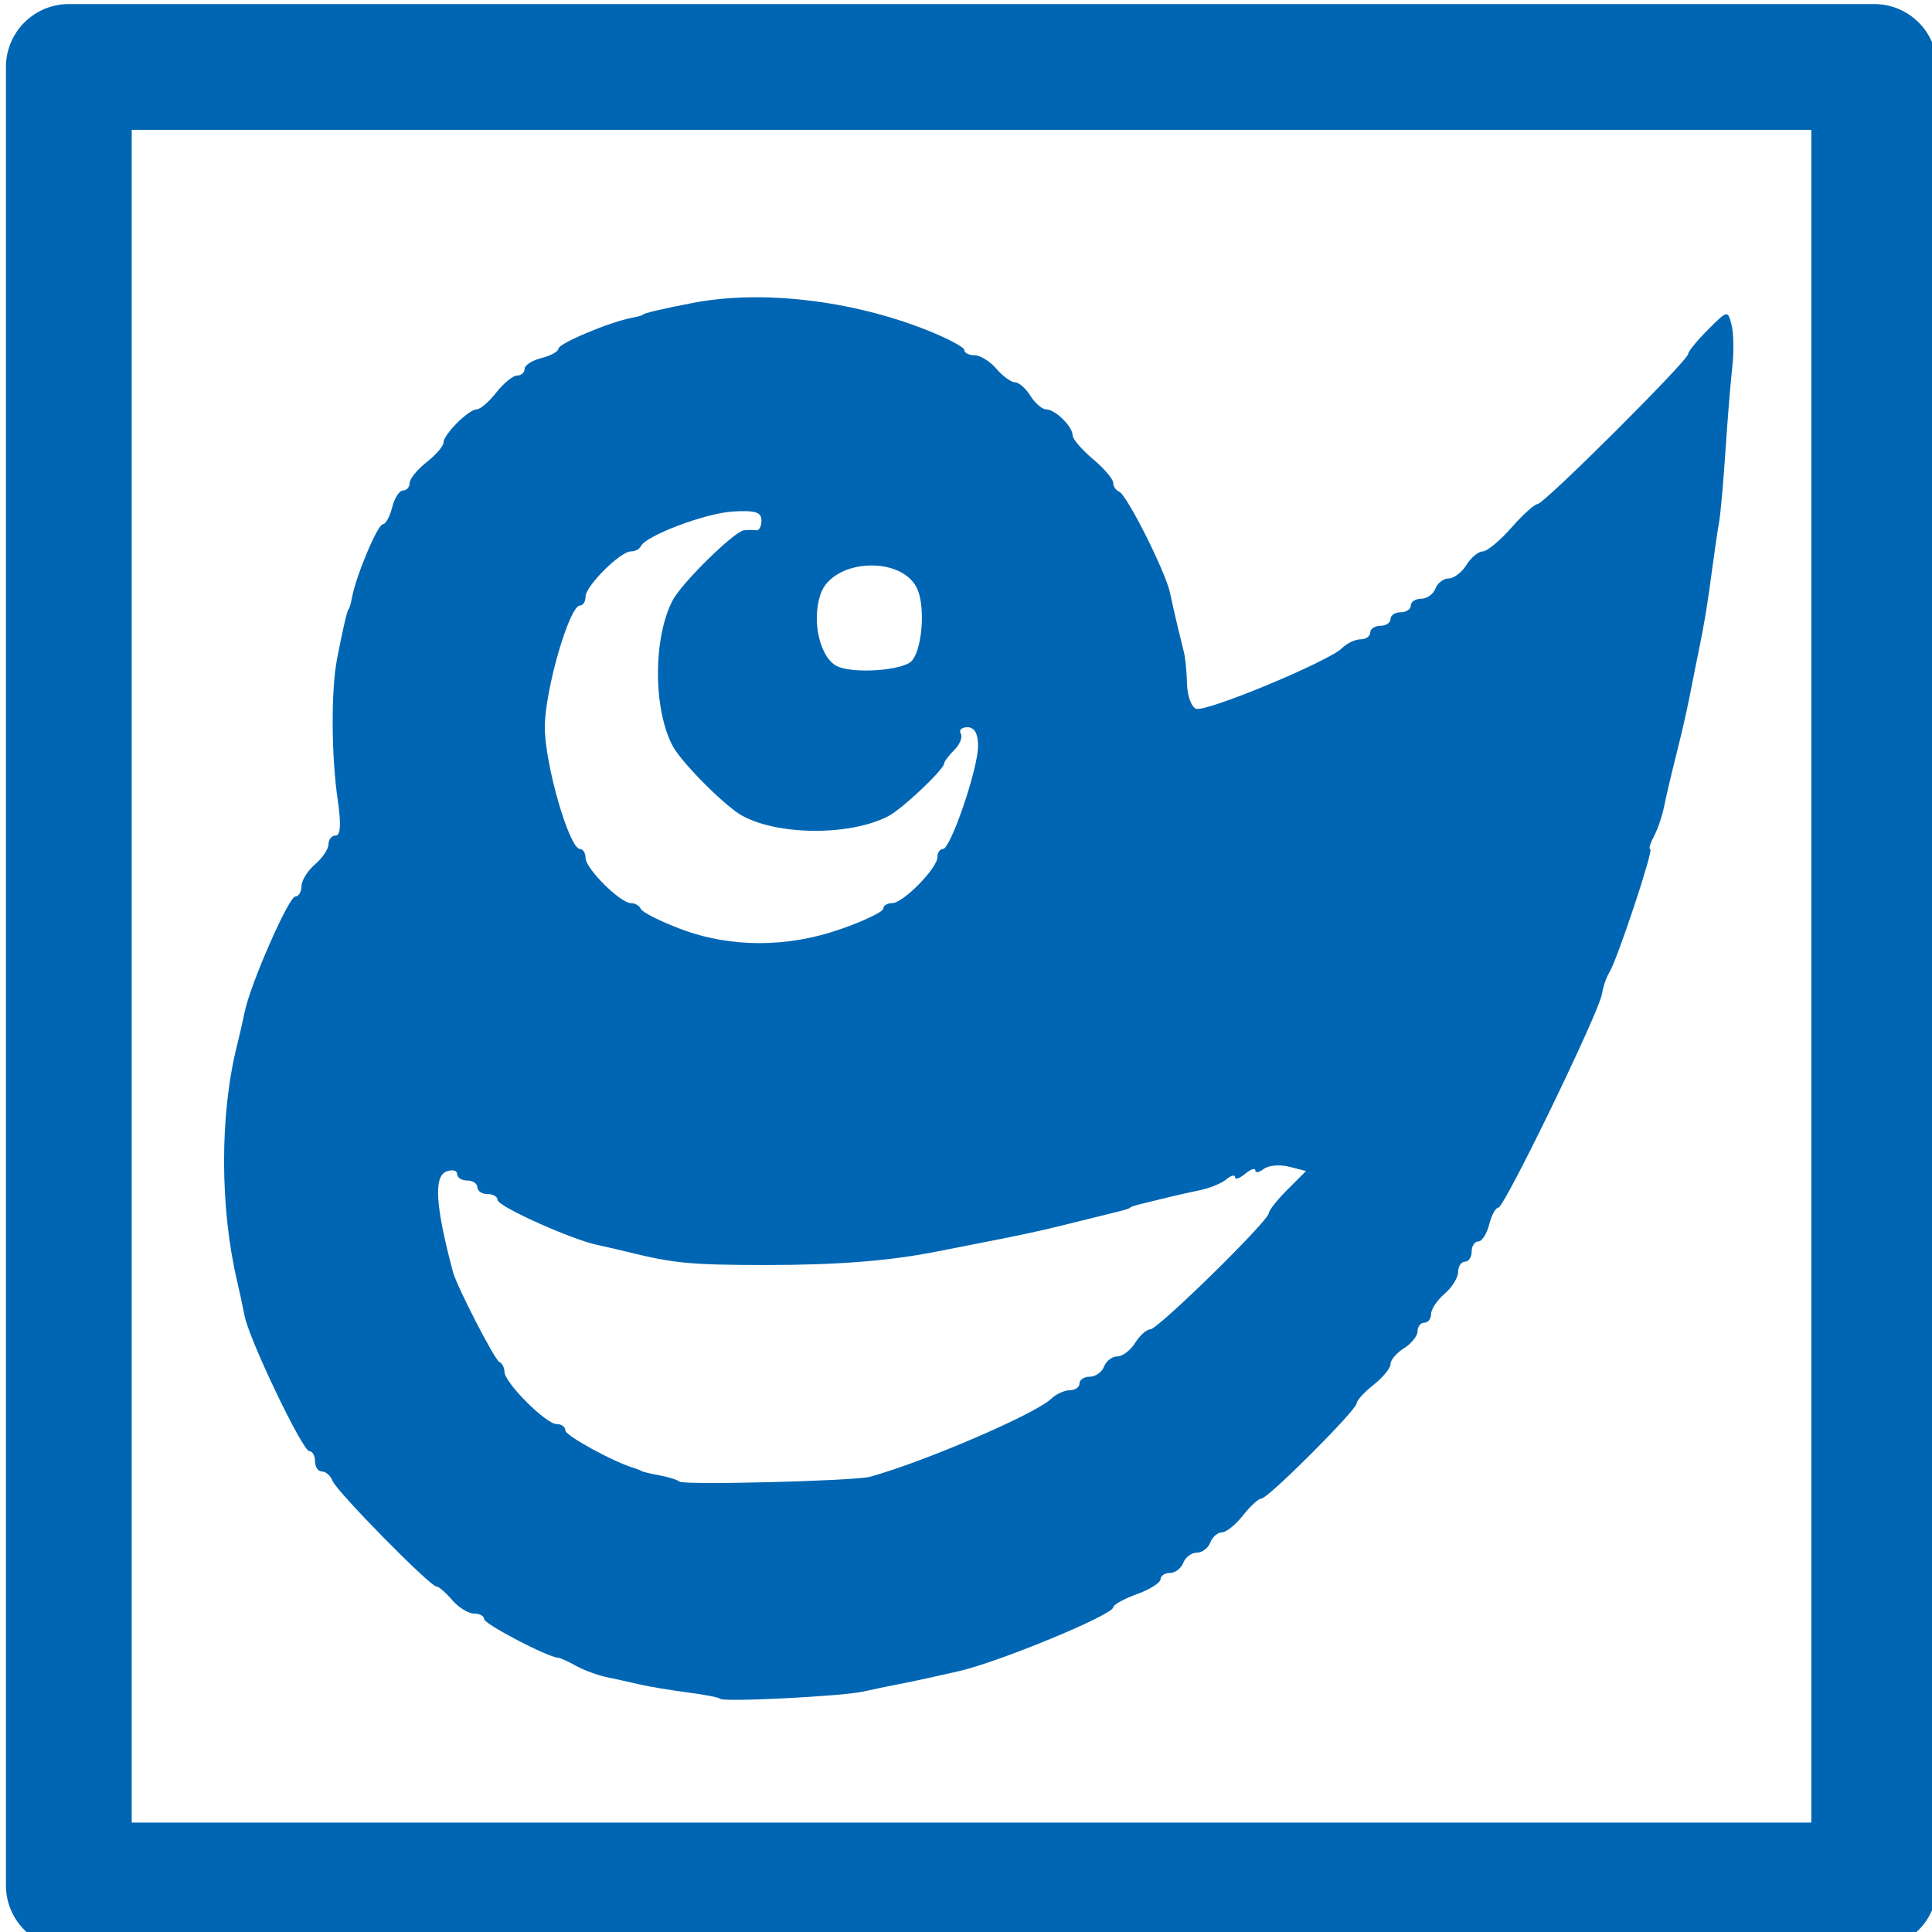 <?xml version="1.0" encoding="UTF-8" standalone="no"?>
<svg
   xmlns:dc="http://purl.org/dc/elements/1.1/"
   xmlns:cc="http://creativecommons.org/ns#"
   xmlns:rdf="http://www.w3.org/1999/02/22-rdf-syntax-ns#"
   xmlns:svg="http://www.w3.org/2000/svg"
   xmlns="http://www.w3.org/2000/svg"
   xmlns:sodipodi="http://sodipodi.sourceforge.net/DTD/sodipodi-0.dtd"
   xmlns:inkscape="http://www.inkscape.org/namespaces/inkscape"
   viewBox="0 0 48 48"
   version="1.1"
   id="svg10"
   sodipodi:docname="class.svg"
   inkscape:version="1.0.2 (e86c870879, 2021-01-15, custom)">
  <defs
     id="defs14" />
  <sodipodi:namedview
     pagecolor="#ffffff"
     bordercolor="#666666"
     borderopacity="1"
     objecttolerance="10"
     gridtolerance="10"
     guidetolerance="10"
     inkscape:pageopacity="0"
     inkscape:pageshadow="2"
     inkscape:window-width="1920"
     inkscape:window-height="1015"
     id="namedview12"
     showgrid="false"
     inkscape:zoom="8.0000002"
     inkscape:cx="22.966891"
     inkscape:cy="33.40758"
     inkscape:window-x="1366"
     inkscape:window-y="37"
     inkscape:window-maximized="1"
     inkscape:current-layer="svg10"
     inkscape:document-rotation="0" />
  <rect
     style="opacity:1;fill:none;fill-opacity:0.65;fill-rule:evenodd;stroke:#0066b3;stroke-width:3.125;stroke-linecap:round;stroke-linejoin:round;stroke-miterlimit:4;stroke-dasharray:none;stroke-opacity:1"
     id="rect842"
     width="44.854"
     height="45.181"
     x="1.71"
     y="1.663"
     ry="0" />
  <path
     style="fill:#0066b3;fill-opacity:1;stroke-width:0.168"
     d="m 17.895,42.205 c -0.037,-0.034 -0.408,-0.106 -0.824,-0.159 -0.416,-0.054 -0.945,-0.142 -1.177,-0.196 -0.231,-0.054 -0.602,-0.137 -0.824,-0.182 -0.222,-0.046 -0.563,-0.172 -0.756,-0.28 -0.194,-0.108 -0.396,-0.199 -0.45,-0.202 -0.263,-0.016 -1.835,-0.838 -1.835,-0.959 0,-0.077 -0.114,-0.139 -0.254,-0.139 -0.14,0 -0.383,-0.151 -0.542,-0.336 -0.158,-0.185 -0.334,-0.336 -0.39,-0.336 -0.158,0 -2.479,-2.36 -2.58,-2.623 -0.049,-0.129 -0.168,-0.234 -0.263,-0.234 -0.095,0 -0.173,-0.113 -0.173,-0.252 0,-0.139 -0.063,-0.252 -0.14,-0.252 -0.169,0 -1.494,-2.767 -1.61,-3.362 -0.045,-0.231 -0.126,-0.609 -0.181,-0.84 -0.436,-1.85 -0.439,-4.162 -0.006,-5.883 0.058,-0.231 0.144,-0.606 0.19,-0.833 0.143,-0.695 1.096,-2.865 1.258,-2.865 0.084,0 0.152,-0.114 0.152,-0.254 0,-0.14 0.151,-0.383 0.336,-0.542 0.185,-0.158 0.336,-0.384 0.336,-0.503 0,-0.118 0.081,-0.215 0.179,-0.215 0.121,0 0.137,-0.288 0.05,-0.882 -0.159,-1.089 -0.169,-2.704 -0.02,-3.488 0.141,-0.743 0.262,-1.261 0.295,-1.261 0.014,0 0.051,-0.131 0.081,-0.29 0.106,-0.551 0.637,-1.811 0.764,-1.811 0.07,0 0.174,-0.189 0.232,-0.42 0.058,-0.231 0.18,-0.42 0.27,-0.42 0.091,0 0.165,-0.084 0.165,-0.186 0,-0.102 0.189,-0.335 0.42,-0.516 0.231,-0.182 0.42,-0.401 0.42,-0.486 0,-0.202 0.626,-0.828 0.828,-0.828 0.086,0 0.305,-0.189 0.486,-0.42 0.182,-0.231 0.414,-0.42 0.516,-0.42 0.102,0 0.186,-0.074 0.186,-0.165 0,-0.091 0.189,-0.212 0.42,-0.27 0.231,-0.058 0.42,-0.163 0.42,-0.232 0,-0.127 1.26,-0.658 1.811,-0.764 0.16,-0.031 0.29,-0.067 0.29,-0.081 0,-0.033 0.512,-0.153 1.261,-0.296 1.682,-0.321 3.901,-0.064 5.757,0.666 0.532,0.209 0.966,0.438 0.966,0.509 0,0.071 0.114,0.129 0.254,0.129 0.14,0 0.383,0.151 0.542,0.336 0.158,0.185 0.366,0.336 0.462,0.336 0.096,0 0.269,0.151 0.384,0.336 0.115,0.185 0.29,0.336 0.389,0.336 0.224,0 0.659,0.425 0.659,0.645 0,0.091 0.227,0.356 0.504,0.589 0.277,0.233 0.504,0.499 0.504,0.589 0,0.091 0.066,0.19 0.147,0.221 0.19,0.072 1.159,2 1.266,2.518 0.045,0.218 0.128,0.585 0.184,0.816 0.056,0.231 0.13,0.534 0.164,0.672 0.034,0.139 0.067,0.49 0.074,0.78 0.007,0.291 0.108,0.565 0.224,0.609 0.242,0.093 3.29,-1.173 3.625,-1.505 0.122,-0.121 0.33,-0.22 0.462,-0.22 0.132,0 0.24,-0.076 0.24,-0.168 0,-0.092 0.113,-0.168 0.252,-0.168 0.139,0 0.252,-0.076 0.252,-0.168 0,-0.092 0.113,-0.168 0.252,-0.168 0.139,0 0.252,-0.076 0.252,-0.168 0,-0.092 0.116,-0.168 0.257,-0.168 0.142,0 0.301,-0.113 0.354,-0.252 0.053,-0.139 0.201,-0.252 0.329,-0.252 0.128,0 0.327,-0.151 0.443,-0.336 0.115,-0.185 0.297,-0.336 0.404,-0.336 0.107,0 0.427,-0.265 0.711,-0.588 0.284,-0.324 0.577,-0.588 0.651,-0.588 0.16,0 3.742,-3.57 3.742,-3.73 0,-0.061 0.222,-0.332 0.492,-0.603 0.488,-0.488 0.493,-0.489 0.586,-0.118 0.052,0.206 0.061,0.667 0.02,1.026 -0.041,0.358 -0.118,1.302 -0.171,2.097 -0.053,0.795 -0.124,1.589 -0.157,1.765 -0.033,0.176 -0.11,0.698 -0.171,1.16 -0.116,0.884 -0.202,1.407 -0.347,2.101 -0.048,0.231 -0.124,0.609 -0.168,0.84 -0.089,0.466 -0.208,1.002 -0.336,1.513 -0.196,0.782 -0.274,1.115 -0.353,1.497 -0.046,0.222 -0.158,0.544 -0.249,0.714 -0.091,0.171 -0.13,0.31 -0.087,0.31 0.092,0 -0.82,2.749 -1.018,3.065 -0.073,0.117 -0.155,0.358 -0.183,0.535 -0.071,0.454 -2.424,5.308 -2.574,5.308 -0.068,0 -0.17,0.189 -0.228,0.42 -0.058,0.231 -0.18,0.42 -0.27,0.42 -0.091,0 -0.165,0.113 -0.165,0.252 0,0.139 -0.076,0.252 -0.168,0.252 -0.092,0 -0.168,0.114 -0.168,0.254 0,0.14 -0.151,0.383 -0.336,0.542 -0.185,0.158 -0.336,0.384 -0.336,0.503 0,0.118 -0.076,0.215 -0.168,0.215 -0.092,0 -0.168,0.095 -0.168,0.212 0,0.116 -0.151,0.306 -0.336,0.422 -0.185,0.115 -0.336,0.293 -0.336,0.394 0,0.101 -0.189,0.333 -0.42,0.515 -0.231,0.182 -0.42,0.388 -0.42,0.458 0,0.167 -2.202,2.369 -2.369,2.369 -0.07,0 -0.277,0.189 -0.458,0.42 -0.182,0.231 -0.417,0.42 -0.522,0.42 -0.105,0 -0.235,0.113 -0.288,0.252 -0.053,0.139 -0.204,0.252 -0.336,0.252 -0.132,0 -0.283,0.113 -0.336,0.252 -0.053,0.139 -0.202,0.252 -0.331,0.252 -0.129,0 -0.234,0.071 -0.234,0.157 0,0.086 -0.265,0.253 -0.588,0.37 -0.324,0.117 -0.588,0.264 -0.588,0.327 0,0.187 -2.881,1.376 -3.852,1.59 -0.192,0.042 -0.52,0.116 -0.728,0.163 -0.208,0.047 -0.567,0.122 -0.798,0.166 -0.231,0.044 -0.609,0.123 -0.84,0.175 -0.517,0.116 -3.453,0.264 -3.546,0.179 z m 3.714,-5.513 c 1.363,-0.377 4.108,-1.558 4.508,-1.94 0.122,-0.117 0.33,-0.212 0.462,-0.212 0.132,0 0.24,-0.076 0.24,-0.168 0,-0.092 0.116,-0.168 0.257,-0.168 0.142,0 0.301,-0.113 0.354,-0.252 0.053,-0.139 0.201,-0.252 0.329,-0.252 0.128,0 0.327,-0.151 0.443,-0.336 0.115,-0.185 0.285,-0.336 0.376,-0.336 0.19,0 2.946,-2.702 2.946,-2.888 0,-0.067 0.208,-0.33 0.462,-0.584 l 0.462,-0.462 -0.42,-0.107 c -0.231,-0.059 -0.515,-0.034 -0.63,0.055 -0.116,0.089 -0.21,0.106 -0.21,0.037 0,-0.069 -0.113,-0.031 -0.252,0.084 -0.139,0.115 -0.252,0.153 -0.252,0.084 0,-0.069 -0.097,-0.045 -0.215,0.053 -0.118,0.098 -0.402,0.217 -0.63,0.264 -0.228,0.047 -0.604,0.132 -0.835,0.188 -0.231,0.056 -0.534,0.13 -0.672,0.164 -0.139,0.034 -0.252,0.073 -0.252,0.087 0,0.014 -0.113,0.053 -0.252,0.087 -0.274,0.067 -0.812,0.2 -1.345,0.333 -0.663,0.166 -1.143,0.268 -2.353,0.503 -0.231,0.045 -0.599,0.117 -0.818,0.161 -1.192,0.239 -2.505,0.344 -4.309,0.342 -1.846,-0.002 -2.267,-0.042 -3.404,-0.324 -0.208,-0.052 -0.548,-0.13 -0.756,-0.174 -0.653,-0.138 -2.479,-0.96 -2.479,-1.116 0,-0.082 -0.113,-0.149 -0.252,-0.149 -0.139,0 -0.252,-0.076 -0.252,-0.168 0,-0.092 -0.113,-0.168 -0.252,-0.168 -0.139,0 -0.252,-0.073 -0.252,-0.163 0,-0.09 -0.12,-0.117 -0.266,-0.061 -0.319,0.122 -0.27,0.864 0.163,2.492 0.097,0.366 1.036,2.188 1.154,2.241 0.069,0.031 0.126,0.141 0.126,0.244 0,0.265 1.029,1.297 1.294,1.297 0.121,0 0.219,0.072 0.219,0.16 0,0.13 1.221,0.795 1.723,0.938 0.069,0.02 0.145,0.051 0.168,0.069 0.023,0.018 0.227,0.067 0.452,0.109 0.225,0.041 0.446,0.111 0.489,0.154 0.092,0.092 4.357,-0.016 4.732,-0.119 z M 20.895,23.081 c 0.578,-0.203 1.05,-0.431 1.05,-0.506 0,-0.075 0.099,-0.137 0.221,-0.137 0.271,0 1.124,-0.868 1.124,-1.144 0,-0.11 0.062,-0.201 0.137,-0.201 0.192,0 0.875,-2.004 0.873,-2.563 -0.001,-0.306 -0.09,-0.462 -0.264,-0.462 -0.144,0 -0.219,0.07 -0.167,0.155 0.053,0.085 -0.019,0.269 -0.158,0.408 -0.14,0.14 -0.254,0.291 -0.254,0.337 0,0.144 -1.024,1.114 -1.374,1.302 -0.922,0.493 -2.712,0.496 -3.63,0.004 -0.423,-0.226 -1.513,-1.317 -1.739,-1.739 -0.491,-0.918 -0.489,-2.708 0.004,-3.63 0.233,-0.436 1.528,-1.705 1.765,-1.73 0.101,-0.011 0.24,-0.011 0.309,0 0.069,0.011 0.126,-0.099 0.126,-0.245 0,-0.207 -0.157,-0.255 -0.714,-0.221 -0.687,0.043 -2.167,0.603 -2.283,0.864 -0.031,0.069 -0.14,0.126 -0.243,0.126 -0.265,0 -1.13,0.86 -1.13,1.124 0,0.121 -0.062,0.221 -0.137,0.221 -0.266,0 -0.875,2.106 -0.875,3.025 0,0.919 0.609,3.025 0.875,3.025 0.075,0 0.137,0.099 0.137,0.221 0,0.264 0.864,1.124 1.13,1.124 0.103,0 0.212,0.065 0.243,0.143 0.031,0.079 0.472,0.302 0.98,0.495 1.239,0.472 2.656,0.473 3.992,0.004 z m 1.749,-6.653 c 0.254,-0.254 0.349,-1.271 0.163,-1.755 -0.338,-0.881 -2.121,-0.811 -2.423,0.095 -0.228,0.683 -0.003,1.607 0.436,1.794 0.423,0.18 1.596,0.094 1.824,-0.134 z"
     id="path874" />
</svg>
